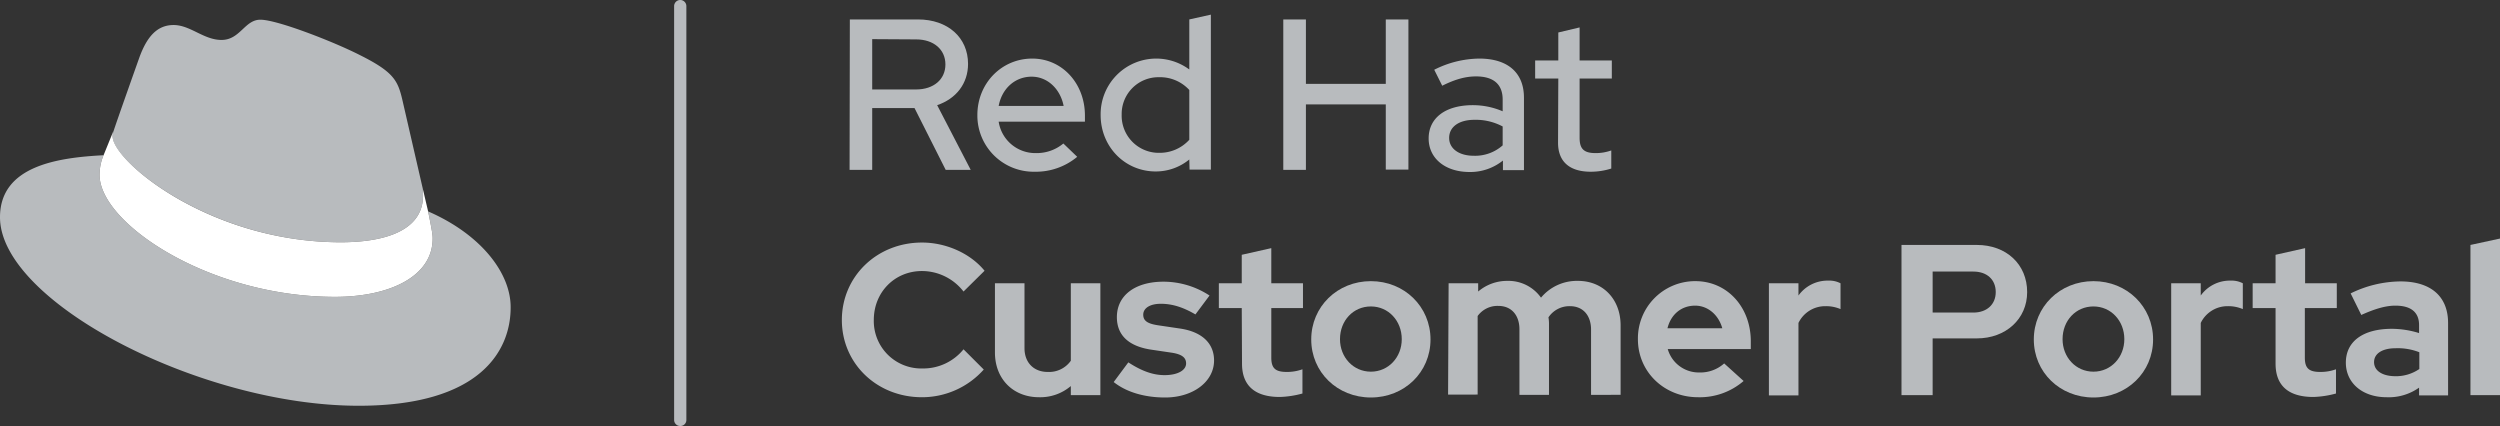 <svg id="a0a8aa9c-e04b-4533-b8a3-1ab201a2a380" data-name="Layer 1" xmlns="http://www.w3.org/2000/svg" viewBox="0 0 939 160"><rect x="0" y="0" width="939" height="160" fill="#333333" stroke="none"/><defs><style>.eeb51939-ea73-4801-82d7-4ed2d5c086cb{fill:#b8bbbe;}.a2a03e6a-1dce-4a24-a65f-5503d219010c{fill:#fff;}</style></defs><path class="eeb51939-ea73-4801-82d7-4ed2d5c086cb" d="M319.2,7.3h25.6c11.2,0,18.8,6.8,18.8,16.7,0,7.4-4.5,13.1-11.6,15.5l12.6,24.3h-9.4L343.5,40.6H327.6V63.8h-8.5Zm8.4,7.4V33.6h16.5c6.6,0,11-3.8,11-9.4s-4.4-9.4-11-9.4l-16.5-.1Z"/><path class="eeb51939-ea73-4801-82d7-4ed2d5c086cb" d="M388.6,64.5a21.13,21.13,0,0,1-21.5-20.8v-.5c0-11.9,9.1-21.2,20.6-21.2,11.3,0,19.8,9.4,19.8,21.4v2.3H375.1A13.91,13.91,0,0,0,389,57.5a15.69,15.69,0,0,0,10.4-3.6l5.2,5A24.26,24.26,0,0,1,388.6,64.5ZM375.1,39.8h24.4c-1.2-6.3-6-11-12-11C381.2,28.8,376.3,33.3,375.1,39.8Z"/><path class="eeb51939-ea73-4801-82d7-4ed2d5c086cb" d="M446.7,59.9a19.82,19.82,0,0,1-12.6,4.5c-11.6,0-20.7-9.3-20.7-21.2a20.88,20.88,0,0,1,33.3-17.1V7.3l8.1-1.8V63.7h-8Zm-11.4-2.5a15,15,0,0,0,11.4-4.9V33.8A14.9,14.9,0,0,0,435.3,29a13.81,13.81,0,0,0-14,13.5v.6a13.94,13.94,0,0,0,13.5,14.3Z"/><path class="eeb51939-ea73-4801-82d7-4ed2d5c086cb" d="M482,7.3h8.5V31.5h30V7.3H529V63.7h-8.5V39.2h-30V63.8H482Z"/><path class="eeb51939-ea73-4801-82d7-4ed2d5c086cb" d="M536.6,52c0-7.7,6.3-12.5,16.6-12.5a28.41,28.41,0,0,1,11.2,2.3V37.4c0-5.8-3.5-8.7-10-8.7-3.8,0-7.7,1-12.7,3.5l-3-6A38.25,38.25,0,0,1,555.6,22c10.6,0,16.8,5.2,16.8,14.7V63.9h-7.9V60.3a19.63,19.63,0,0,1-12.8,4.3C542.7,64.5,536.6,59.4,536.6,52Zm16.9,6.5a15.58,15.58,0,0,0,10.9-3.9V47.5A21.53,21.53,0,0,0,553.8,45c-5.9,0-9.5,2.7-9.5,6.8S548.1,58.5,553.5,58.5Z"/><path class="eeb51939-ea73-4801-82d7-4ed2d5c086cb" d="M585.3,29.5h-8.7V22.7h8.7V12.2l8-1.9V22.7h12.1v6.8H593.3V51.8c0,4.2,1.7,5.7,6,5.7a17,17,0,0,0,5.9-1v6.8a25.27,25.27,0,0,1-7.7,1.2c-8,0-12.3-3.8-12.3-10.9Z"/><path class="eeb51939-ea73-4801-82d7-4ed2d5c086cb" d="M361.9,131.2l7.6,7.6a31.08,31.08,0,0,1-23.2,10.4c-17,0-30.1-12.7-30.1-29s13.1-29.1,30.1-29.1c9.1,0,18.2,4.1,23.5,10.6l-7.9,7.8a19.8,19.8,0,0,0-15.6-7.7c-10.2,0-18.1,7.9-18.1,18.4a17.82,17.82,0,0,0,17.6,18.2h.8A19.5,19.5,0,0,0,361.9,131.2Z"/><path class="eeb51939-ea73-4801-82d7-4ed2d5c086cb" d="M384.8,130.8c0,5.4,3.5,8.9,8.7,8.9a10,10,0,0,0,8.7-4.2V106.4h11.1v42H402.2V145a17.7,17.7,0,0,1-11.9,4.2c-9.8,0-16.6-6.9-16.6-16.8v-26h11.1Z"/><path class="eeb51939-ea73-4801-82d7-4ed2d5c086cb" d="M423.8,136.1c4.9,3.2,9.2,4.8,13.6,4.8,4.9,0,8.1-1.8,8.1-4.4,0-2.2-1.6-3.4-5.2-4l-8.1-1.2c-8.3-1.3-12.7-5.4-12.7-12.2,0-8.1,6.8-13.3,17.5-13.3a31.6,31.6,0,0,1,17.3,5.2l-5.3,7.1c-4.6-2.7-8.7-4-13-4-4,0-6.6,1.6-6.6,4.1,0,2.3,1.6,3.4,5.7,4l8.1,1.2c8.2,1.2,12.8,5.5,12.8,12,0,7.9-7.8,13.9-18.4,13.9-7.7,0-14.5-2-19.3-5.8Z"/><path class="eeb51939-ea73-4801-82d7-4ed2d5c086cb" d="M466.4,115.7h-8.6v-9.3h8.6V95.7l11.1-2.5v13.2h11.9v9.3H477.5v18.6c0,4,1.5,5.4,5.8,5.4a17,17,0,0,0,5.9-1v9.1a35.75,35.75,0,0,1-8.5,1.3c-9.4,0-14.2-4.3-14.2-12.5l-.1-20.9Z"/><path class="eeb51939-ea73-4801-82d7-4ed2d5c086cb" d="M514.9,105.6c12.6,0,22.4,9.6,22.4,21.9s-9.8,21.8-22.4,21.8-22.4-9.5-22.4-21.8S502.3,105.6,514.9,105.6Zm11.6,21.8c0-6.9-5-12.3-11.6-12.3s-11.6,5.3-11.6,12.3c0,6.8,5,12.2,11.6,12.2S526.5,134.2,526.5,127.4Z"/><path class="eeb51939-ea73-4801-82d7-4ed2d5c086cb" d="M544.1,106.4h11.1v3.1a16.72,16.72,0,0,1,11-4,15,15,0,0,1,12.6,6.3,17.56,17.56,0,0,1,13.9-6.3c9.4,0,16,6.9,16,16.7v26.1H597.6V123.8c0-5.3-3-8.8-7.9-8.8a9.45,9.45,0,0,0-8.1,4.2,15.14,15.14,0,0,1,.2,3v26.1H570.7V123.7c0-5.3-3-8.8-7.9-8.8a9.18,9.18,0,0,0-7.8,3.8v29.5H543.9Z"/><path class="eeb51939-ea73-4801-82d7-4ed2d5c086cb" d="M637.8,149.2c-12.7,0-22.6-9.5-22.6-21.8a21.51,21.51,0,0,1,21.1-21.8h.5c11.9,0,20.8,9.7,20.8,22.6v2.9H626.4a12.13,12.13,0,0,0,11.9,8.8,13.4,13.4,0,0,0,9.3-3.4l7.3,6.6A25.15,25.15,0,0,1,637.8,149.2Zm-11.5-25.9h20.6c-1.4-5-5.4-8.5-10.2-8.5C631.5,114.8,627.6,118.1,626.3,123.3Z"/><path class="eeb51939-ea73-4801-82d7-4ed2d5c086cb" d="M664.4,106.4h11.1V111a13.47,13.47,0,0,1,11.2-5.6,9.12,9.12,0,0,1,4.6,1v9.7a13.65,13.65,0,0,0-5.6-1.1,11.15,11.15,0,0,0-10.2,6.3v27.2H664.4Z"/><path class="eeb51939-ea73-4801-82d7-4ed2d5c086cb" d="M714.2,92h28.3c11.1,0,18.9,7.3,18.9,17.7,0,10.1-8,17.4-18.9,17.4H725.9v21.3H714.2Zm11.7,10v15.4h15.3c5,0,8.4-3,8.4-7.7s-3.3-7.7-8.4-7.7Z"/><path class="eeb51939-ea73-4801-82d7-4ed2d5c086cb" d="M786.3,105.6c12.6,0,22.4,9.6,22.4,21.9s-9.8,21.8-22.4,21.8-22.4-9.5-22.4-21.8S773.7,105.6,786.3,105.6Zm11.6,21.8c0-6.9-5-12.3-11.6-12.3s-11.6,5.3-11.6,12.3c0,6.8,5,12.2,11.6,12.2s11.6-5.4,11.6-12.2Z"/><path class="eeb51939-ea73-4801-82d7-4ed2d5c086cb" d="M815.5,106.4h11.1V111a13.47,13.47,0,0,1,11.2-5.6,9.12,9.12,0,0,1,4.6,1v9.7a13.65,13.65,0,0,0-5.6-1.1,11.15,11.15,0,0,0-10.2,6.3v27.2H815.5Z"/><path class="eeb51939-ea73-4801-82d7-4ed2d5c086cb" d="M854.7,115.7h-8.6v-9.3h8.6V95.7l11.1-2.5v13.2h11.9v9.3h-12v18.6c0,4,1.5,5.4,5.8,5.4a17,17,0,0,0,5.9-1v9.1a35.75,35.75,0,0,1-8.5,1.3c-9.4,0-14.2-4.3-14.2-12.5Z"/><path class="eeb51939-ea73-4801-82d7-4ed2d5c086cb" d="M881.1,136.2c0-8,6.5-12.7,17.3-12.7a35.06,35.06,0,0,1,10.2,1.6v-3c0-4.8-3-7.3-8.9-7.3-3.5,0-7.5,1.1-12.8,3.5l-4-8.1a43.27,43.27,0,0,1,18.7-4.5c11.4,0,17.9,5.6,17.9,15.6v27.2H908.6v-2.9a19.68,19.68,0,0,1-12.2,3.6C887.4,149.2,881.1,143.9,881.1,136.2Zm18.3,5.1a15.56,15.56,0,0,0,9.3-2.7v-6.3a22.25,22.25,0,0,0-8.9-1.5c-5,0-8.1,2-8.1,5.2s3,5.2,7.7,5.3Z"/><path class="eeb51939-ea73-4801-82d7-4ed2d5c086cb" d="M939,148.4H927.9V92L939,89.6Z"/><path id="a3f8d262-ea83-4d3b-9e41-cfb6d456946b" data-name="Dividing line" class="eeb51939-ea73-4801-82d7-4ed2d5c086cb" d="M255.5,160a2.26,2.26,0,0,1-2.3-2.3V2.3a2.3,2.3,0,1,1,4.6,0V157.8A2.24,2.24,0,0,1,255.5,160Z"/><g id="ab1fe26f-899d-4bf2-b76a-3e71360a4c41" data-name="Hat icon"><path id="bad4220e-65da-4263-9dac-a3d1850e38ee" data-name="Red hat" class="eeb51939-ea73-4801-82d7-4ed2d5c086cb" d="M128,91c12.6,0,30.9-2.6,30.9-17.6a18.7,18.7,0,0,0-.3-3.4l-7.5-32.6c-1.7-7.2-3.3-10.4-15.9-16.7-9.8-5-31.1-13.3-37.4-13.3-5.9,0-7.6,7.6-14.6,7.6-6.7,0-11.7-5.6-18-5.6-6,0-10,4.1-13,12.6,0,0-8.5,23.9-9.6,27.4a6.45,6.45,0,0,0-.3,2C42.4,60.5,79,91,128,91Zm32.8-11.6c1.7,8.3,1.7,9.1,1.7,10.2,0,14.1-15.9,21.9-36.7,21.9-47.1,0-88.4-27.6-88.4-45.8a18.83,18.83,0,0,1,1.5-7.4C21.9,59.2,0,62.2,0,81.6c0,31.7,75.2,70.8,134.7,70.8,45.6,0,57.1-20.6,57.1-36.9.1-12.8-11-27.4-31-36.1Z"/><path id="ae2c7a1a-b667-4f2b-a3df-8e9f49ad2aa0" data-name="Black band" class="a2a03e6a-1dce-4a24-a65f-5503d219010c" d="M160.8,79.4c1.7,8.3,1.7,9.1,1.7,10.2,0,14.1-15.9,21.9-36.7,21.9-47.1,0-88.4-27.6-88.4-45.8a18.83,18.83,0,0,1,1.5-7.4l3.7-9.1a6.45,6.45,0,0,0-.3,2C42.3,60.5,78.9,91,128,91c12.6,0,30.9-2.6,30.9-17.6a18.7,18.7,0,0,0-.3-3.4Z"/></g></svg>